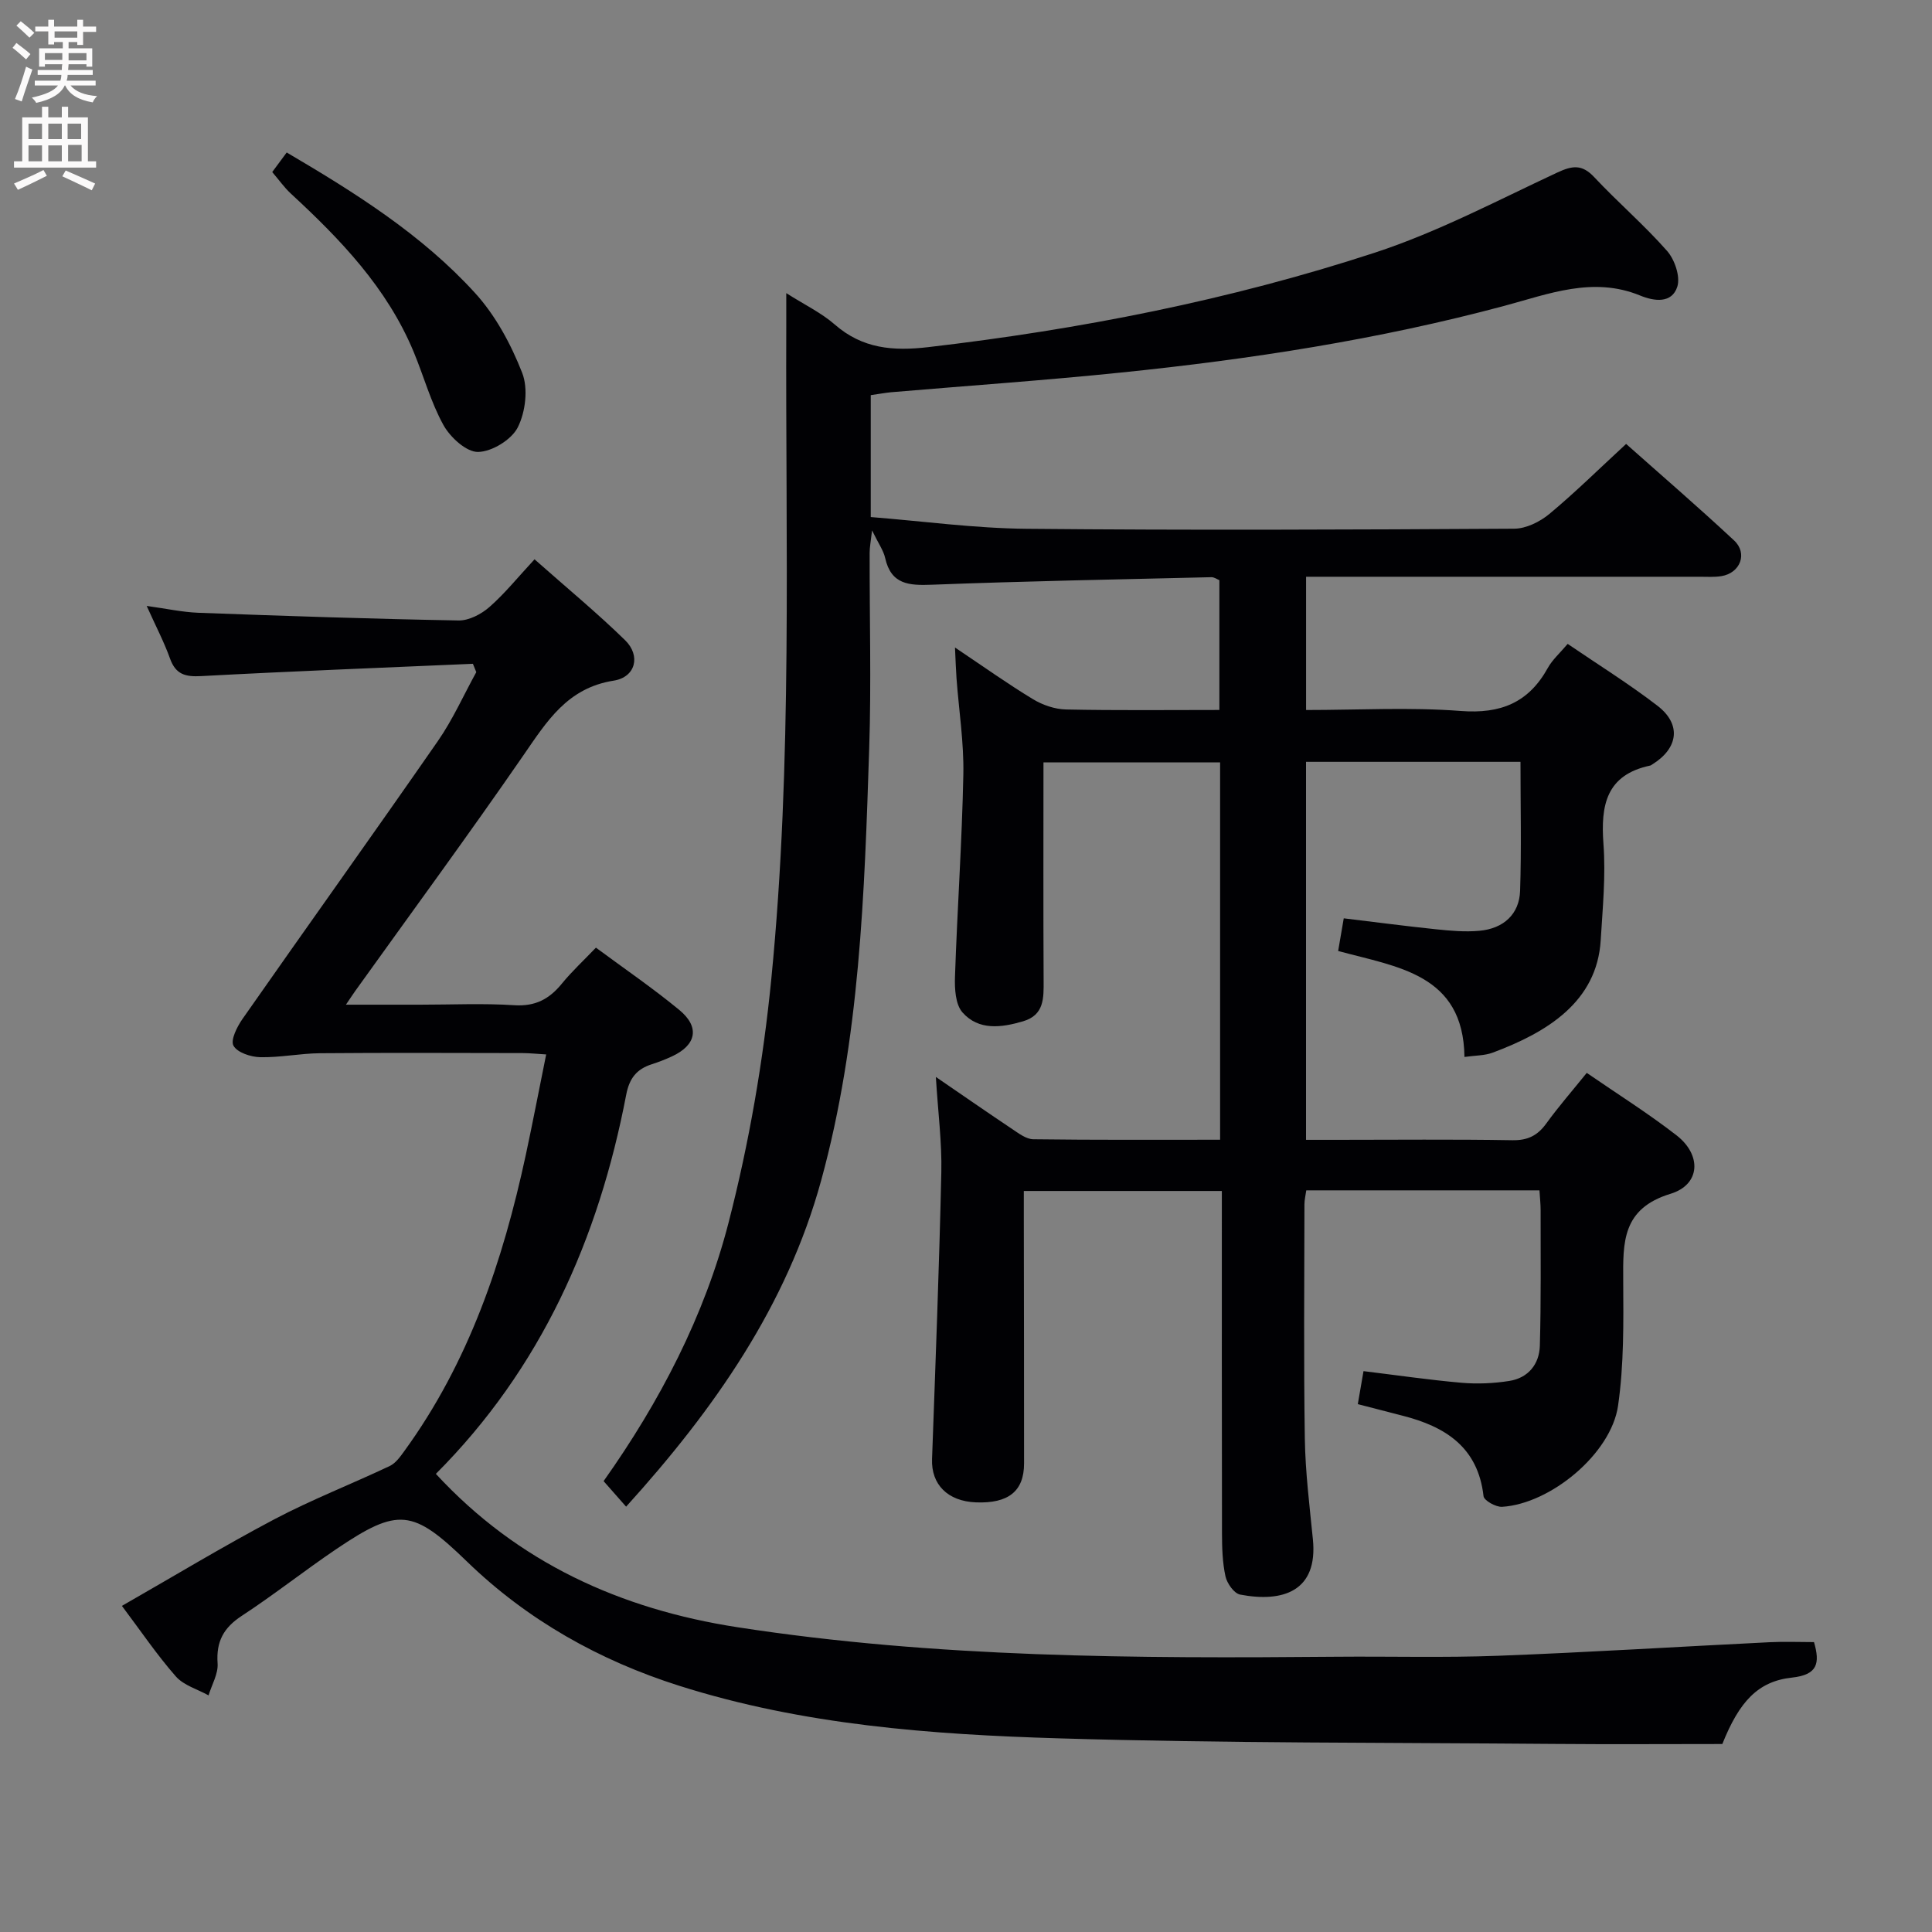 <svg enable-background="new 0 0 400 400" viewBox="0 0 400 400" xmlns="http://www.w3.org/2000/svg"><rect x="0" y="0" width="400" height="400" fill="#808080" stroke="none"/><g fill="#010104"><path d="m180.28 81.81v25.24c10.84.86 21.53 2.33 32.24 2.43 33.66.32 67.32.18 100.98-.02 2.46-.01 5.33-1.43 7.29-3.06 5.36-4.46 10.34-9.38 15.88-14.49 7.04 6.26 14.83 12.97 22.35 19.98 2.88 2.68 1.29 6.75-2.61 7.39-1.46.24-2.99.13-4.49.13-25.16.01-50.33 0-75.49 0-1.95 0-3.9 0-6.02 0v27.59c10.84 0 21.5-.61 32.04.2 8.26.63 14.03-1.72 18.01-8.91.94-1.7 2.49-3.06 4.11-4.98 6.35 4.33 12.69 8.27 18.58 12.8 5.01 3.84 4.35 8.8-1.06 12.15-.14.09-.28.21-.43.24-9.12 1.93-10.28 8.21-9.68 16.25.49 6.59-.17 13.29-.57 19.92-.78 12.73-11.05 19.06-22.4 23.28-1.64.61-3.53.56-5.81.88-.22-17.2-13.87-18.59-26.15-21.94.39-2.24.74-4.29 1.16-6.76 6.42.77 12.77 1.61 19.13 2.27 2.97.31 6 .58 8.95.31 5.01-.45 8.27-3.45 8.43-8.27.29-8.79.08-17.59.08-26.71-14.9 0-29.47 0-44.4 0v78.26h6.19c12.16 0 24.33-.13 36.49.08 3.22.06 5.26-.96 7.08-3.49 2.53-3.49 5.38-6.75 8.36-10.45 6.36 4.38 12.71 8.36 18.59 12.93 5.24 4.07 4.97 10.2-1.24 12.1-10.06 3.07-9.85 10.06-9.8 18.03.05 8.63.16 17.36-1.07 25.86-1.44 9.93-13.96 20.29-24 20.92-1.29.08-3.75-1.3-3.85-2.21-1.15-10.16-7.93-14.41-16.79-16.66-3.03-.77-6.06-1.57-9.24-2.39.4-2.3.75-4.36 1.18-6.83 6.9.84 13.59 1.82 20.32 2.41 3.26.28 6.63.13 9.86-.38 3.93-.62 6.22-3.47 6.33-7.3.26-9.32.15-18.66.16-27.99 0-1.3-.14-2.59-.24-4.17-16.14 0-32.05 0-48.28 0-.14 1.02-.38 1.96-.38 2.9-.02 16.16-.17 32.33.08 48.49.11 6.96.98 13.92 1.67 20.86 1.08 10.77-6.23 13.13-15.07 11.44-1.25-.24-2.71-2.32-3.03-3.78-.63-2.88-.71-5.93-.72-8.9-.05-23.49-.03-46.98-.03-70.88-13.69 0-27.06 0-41 0v5.42c.02 17 .06 33.99.05 50.99 0 5.75-3.24 8.32-9.96 8.06-5.86-.23-9.28-3.71-9.09-8.96.71-19.78 1.48-39.56 1.92-59.35.14-6.24-.69-12.5-1.13-19.77 5.76 3.94 10.75 7.41 15.81 10.79 1.35.9 2.89 2.09 4.36 2.11 12.79.17 25.59.1 38.68.1 0-26.16 0-51.92 0-78.12-12.12 0-24.15 0-36.57 0 0 15.21-.05 30.18.03 45.15.02 3.65.14 7.16-4.26 8.45-4.48 1.32-9.19 1.95-12.54-1.84-1.46-1.66-1.64-4.9-1.55-7.4.47-13.96 1.45-27.91 1.73-41.87.13-6.6-.92-13.23-1.41-19.85-.13-1.75-.18-3.51-.32-6.43 5.97 4 10.94 7.55 16.15 10.7 2 1.21 4.53 2.08 6.85 2.13 10.47.22 20.94.1 31.74.1 0-9.13 0-17.89 0-26.87-.47-.19-1.07-.63-1.65-.62-19.29.46-38.58.82-57.86 1.56-4.75.18-8.45-.01-9.69-5.54-.35-1.56-1.38-2.97-2.71-5.71-.27 2.37-.5 3.5-.5 4.62-.03 13.5.35 27.01-.09 40.49-.98 30.07-1.93 60.24-9.94 89.46-7.1 25.9-22.09 47.35-40.39 67.56-1.78-2.02-3.17-3.6-4.66-5.29 11.64-16.43 20.89-34.19 25.88-53.55 4.25-16.48 7.17-33.46 8.84-50.41 4.43-44.96 2.92-90.13 3.1-135.23.01-1.97 0-3.94 0-6.77 3.78 2.41 7.25 4.06 10.04 6.5 5.75 5.02 12.08 5.53 19.36 4.68 31.42-3.66 62.36-9.72 92.4-19.54 13.02-4.26 25.32-10.77 37.79-16.59 3.14-1.46 5.14-1.78 7.68.93 4.89 5.22 10.36 9.91 15.08 15.27 1.59 1.8 2.79 5.33 2.13 7.41-1.12 3.51-4.75 3.05-7.69 1.84-9.75-4.01-18.94-.33-28.11 2.13-26.05 6.99-52.59 11.07-79.35 13.81-15.86 1.63-31.77 2.73-47.65 4.08-1.28.13-2.58.37-4.19.6z"/><path d="m97.91 137.43c-18.75.82-37.51 1.54-56.26 2.55-3.29.18-5.28-.35-6.45-3.64-1.22-3.41-2.92-6.64-4.83-10.89 4.06.56 7.37 1.29 10.7 1.42 17.95.66 35.91 1.27 53.87 1.59 2.15.04 4.72-1.31 6.41-2.8 3.22-2.83 5.94-6.23 9.32-9.86 6.72 5.95 12.98 11.11 18.76 16.76 3.27 3.2 2.18 7.64-2.37 8.36-9.61 1.51-13.84 8.43-18.7 15.47-11.34 16.43-23.16 32.52-34.79 48.75-.47.65-.9 1.33-1.95 2.87h15.37c6.5 0 13.02-.31 19.49.11 4.34.28 7.24-1.27 9.84-4.46 2.08-2.55 4.53-4.81 7.06-7.46 5.89 4.36 11.78 8.38 17.26 12.9 4.31 3.55 3.54 7.27-1.51 9.61-1.36.63-2.76 1.17-4.18 1.63-3.11 1-4.64 2.86-5.3 6.31-5.72 29.86-17.63 56.69-39.41 78.5 17.02 18.43 38.29 28.02 62.44 31.75 41.11 6.35 82.54 6.47 123.98 6.11 11.16-.1 22.34.22 33.49-.2 18.77-.71 37.52-1.89 56.29-2.81 2.97-.15 5.96-.02 9.13-.02 1.28 4.42.74 6.77-4.57 7.35-7.02.76-10.89 4.94-14.41 13.75-11.53 0-23.18.08-34.82-.02-34.14-.29-68.29-.13-102.41-1.15-26.56-.79-53.17-2.77-78.74-10.89-16.48-5.23-31.41-13.57-43.95-25.73-11.2-10.86-14.2-11.24-27.04-2.57-6.62 4.47-12.89 9.45-19.57 13.82-3.76 2.46-5.33 5.32-5.01 9.83.16 2.16-1.2 4.42-1.87 6.64-2.3-1.28-5.15-2.07-6.78-3.93-3.94-4.49-7.3-9.47-11.16-14.6 10.62-6.07 20.94-12.32 31.58-17.94 7.74-4.08 15.95-7.27 23.87-11.02 1.21-.57 2.16-1.9 2.99-3.05 13.38-18.38 20.44-39.38 25.17-61.31 1.46-6.79 2.76-13.61 4.23-20.85-1.96-.12-3.4-.27-4.85-.28-14-.02-27.99-.09-41.99.03-4.13.04-8.26.91-12.37.82-1.95-.04-4.75-.96-5.53-2.38-.65-1.16.74-3.92 1.86-5.53 13.44-19.22 27.09-38.29 40.46-57.55 3.09-4.45 5.32-9.49 7.95-14.26-.24-.58-.47-1.16-.7-1.73z"/><path d="m56.36 35.62c.74-.99 1.7-2.29 3-4.05 14.2 8.35 27.98 17 39 29.1 4.24 4.65 7.44 10.62 9.75 16.52 1.27 3.24.7 8.09-.91 11.29-1.29 2.56-5.36 5.05-8.23 5.09-2.42.03-5.74-3.02-7.15-5.55-2.63-4.74-4.08-10.13-6.18-15.18-5.51-13.25-15.16-23.29-25.49-32.82-1.31-1.23-2.36-2.73-3.79-4.4z"/></g><path d="m2.6 9.9.8-1c.9.7 1.9 1.4 2.9 2.3l-.9 1.1c-1.1-1-2-1.8-2.8-2.4zm.5 10.6c.9-2.1 1.6-4.3 2.3-6.7.4.2.8.4 1.3.6-.7 2.1-1.5 4.3-2.2 6.6zm.3-15.2.9-.9c1 .8 2 1.6 2.8 2.4l-1 1c-.9-.9-1.8-1.7-2.7-2.5zm12.6-1.2h1.2v1.4h2.7v1.1h-2.7v2.7h-1.2v-.6h-1.8v1.3h4.9v3.8h-1.2v-.5h-3.7c0 .4-.1.9-.1 1.2h5.1v1h-5.2c0 .5-.1.9-.2 1.2h6v1h-5.2c1.1 1.3 2.9 2 5.5 2.2-.4.4-.7.8-.9 1.3-2.9-.5-4.8-1.6-5.7-3.5h-.1c-.8 1.7-2.7 2.9-5.9 3.6-.2-.4-.6-.8-.9-1.1 2.8-.6 4.6-1.4 5.4-2.5h-4.8v-1h5.3c.1-.3.2-.7.2-1.2h-4.9v-1h5c0-.4 0-.8.1-1.2h-3.6v.5h-1.2v-3.8h4.9v-1.3h-1.8v.5h-1.2v-2.7h-2.7v-1h2.7v-1.4h1.2v1.4h4.8zm-6.7 8.3h3.6c0-.4 0-.9 0-1.4h-3.6zm1.9-4.6h4.8v-1.3h-4.7v1.3zm6.7 3.2h-3.7v1.5h3.7z" fill="#fbfafa"/><path d="m8.7 22.1h1.3v2.2h2.8v-2.2h1.3v2.2h4.1v9.1h1.7v1.3h-17v-1.3h1.7v-9.1h4.1zm.3 13.1.7 1.2c-1.8.9-3.8 1.9-6 2.9-.2-.4-.5-.8-.8-1.3 2.3-1 4.4-1.9 6.1-2.8zm-3.1-6.4h2.8v-3.2h-2.8zm0 4.6h2.8v-3.3h-2.8zm4.1-4.6h2.8v-3.2h-2.8zm0 4.6h2.8v-3.3h-2.8zm3.6 1.9c2.1.9 4.1 1.8 6.1 2.7l-.7 1.4c-2.2-1.1-4.2-2-6.1-2.9zm3.2-9.7h-2.8v3.2h2.8zm-2.7 7.8h2.8v-3.4h-2.8z" fill="#fbfafa"/></svg>